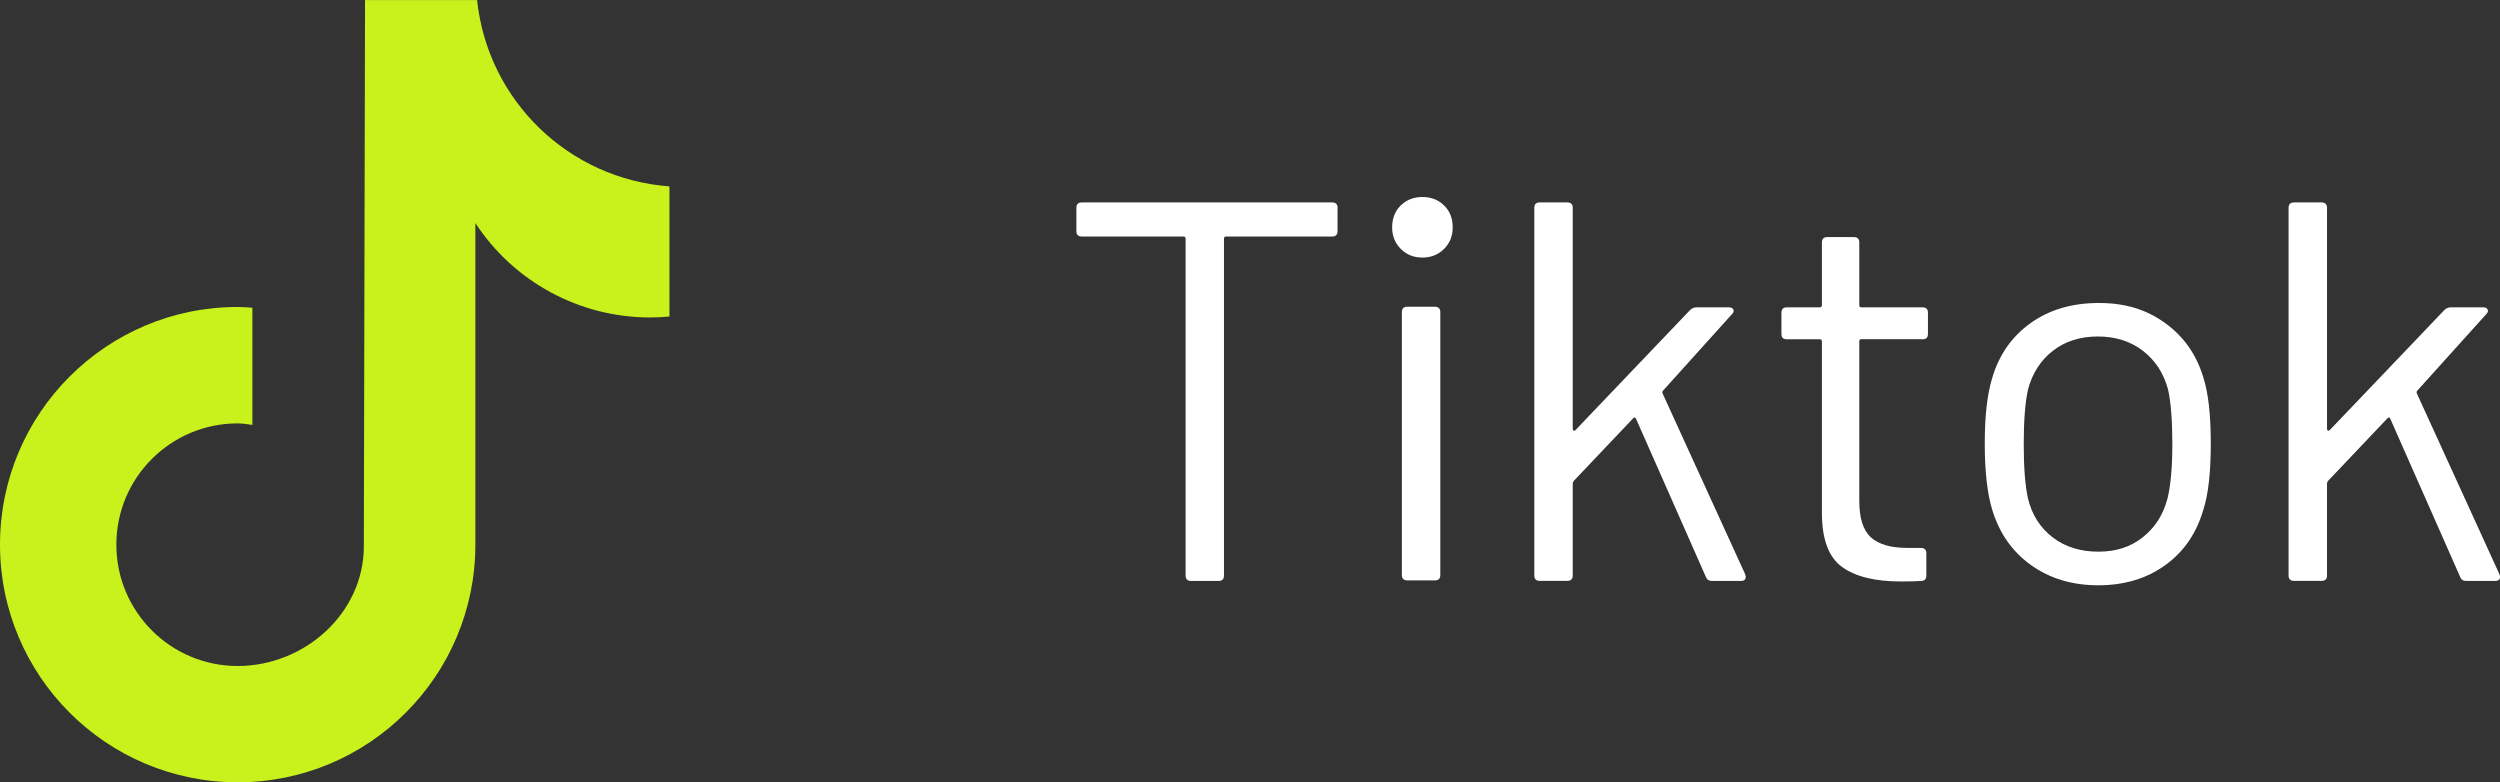 <?xml version="1.0" encoding="UTF-8"?>
<svg id="Layer_2" data-name="Layer 2" xmlns="http://www.w3.org/2000/svg" viewBox="0 0 419.41 131.24">
  <rect x="0" y="0" width="419.41" height="131.24" fill="#333333" stroke="none"/>
  <defs>
    <style>
      .cls-1 {
        fill: #c9f21d;
      }

      .cls-1, .cls-2 {
        stroke-width: 0px;
      }

      .cls-2 {
        fill: #fff;
      }
    </style>
  </defs>
  <g id="ELEMENTS">
    <path class="cls-1" d="M112.31,53.1h-.02c-1.07.1-2.15.16-3.23.16-11.82,0-22.84-5.96-29.31-15.84v53.95c0,22.02-17.85,39.87-39.87,39.87S0,113.39,0,91.37s17.85-39.87,39.87-39.87c.83,0,1.65.07,2.47.13v19.65c-.82-.1-1.62-.25-2.47-.25-11.24,0-20.35,9.11-20.35,20.35s9.11,20.35,20.35,20.35,21.17-8.86,21.17-20.1l.2-91.62h18.8c1.77,16.86,15.36,30.02,32.27,31.26v21.84Z"/>
    <g>
      <path class="cls-2" d="M224.39,34.87v3.9c0,.61-.3.91-.91.91h-17.78c-.24,0-.36.12-.36.36v56.51c0,.61-.3.91-.9.91h-4.63c-.6,0-.91-.3-.91-.91v-56.51c0-.24-.12-.36-.36-.36h-17.05c-.6,0-.91-.3-.91-.91v-3.9c0-.6.3-.91.91-.91h42c.6,0,.91.3.91.91Z"/>
      <path class="cls-2" d="M235,41.76c-.97-.97-1.45-2.18-1.45-3.63s.48-2.74,1.45-3.67c.97-.94,2.18-1.41,3.63-1.41s2.66.47,3.63,1.41c.97.94,1.45,2.16,1.45,3.67s-.49,2.66-1.45,3.63c-.97.97-2.18,1.45-3.63,1.45s-2.66-.48-3.63-1.45ZM235.18,96.46v-44.09c0-.6.3-.91.91-.91h4.63c.6,0,.91.3.91.91v44.09c0,.61-.3.91-.91.91h-4.63c-.6,0-.91-.3-.91-.91Z"/>
      <path class="cls-2" d="M257.4,96.55v-61.68c0-.6.3-.91.91-.91h4.63c.6,0,.91.3.91.91v37.1c0,.12.04.21.14.27.09.06.19.03.32-.09l19.23-20.14c.3-.3.66-.45,1.09-.45h5.44c.36,0,.6.12.72.36.12.24.06.48-.18.73l-11.61,12.88c-.12.12-.15.27-.09.45l13.88,30.39.09.36c0,.49-.27.73-.82.73h-4.9c-.48,0-.82-.24-1-.73l-11.7-26.49c-.12-.24-.27-.27-.45-.09l-9.98,10.52c-.12.12-.18.27-.18.45v15.42c0,.61-.3.91-.91.91h-4.63c-.6,0-.91-.3-.91-.91Z"/>
      <path class="cls-2" d="M322.53,56.91h-10.25c-.24,0-.36.12-.36.36v26.76c0,2.9.65,4.94,1.95,6.12,1.3,1.18,3.34,1.77,6.12,1.77h2.27c.6,0,.91.3.91.91v3.72c0,.61-.3.91-.91.91-.72.06-1.84.09-3.36.09-4.35,0-7.65-.82-9.89-2.45-2.24-1.63-3.36-4.66-3.36-9.07v-28.75c0-.24-.12-.36-.36-.36h-5.53c-.6,0-.9-.3-.9-.91v-3.54c0-.6.3-.91.9-.91h5.53c.24,0,.36-.12.36-.36v-10.52c0-.6.3-.91.91-.91h4.45c.6,0,.91.3.91.91v10.52c0,.24.12.36.36.36h10.25c.6,0,.91.3.91.91v3.54c0,.61-.3.91-.91.91Z"/>
      <path class="cls-2" d="M340.77,94.83c-3.15-2.24-5.32-5.32-6.53-9.25-.85-2.78-1.27-6.5-1.27-11.16s.42-8.34,1.27-11.07c1.15-3.87,3.3-6.92,6.44-9.16,3.14-2.24,6.95-3.36,11.43-3.36s8,1.12,11.11,3.36c3.11,2.24,5.25,5.26,6.4,9.07.85,2.6,1.27,6.32,1.27,11.16s-.42,8.62-1.27,11.16c-1.15,3.93-3.28,7.02-6.4,9.25-3.11,2.24-6.85,3.36-11.2,3.36s-8.1-1.12-11.25-3.36ZM359.45,90.15c2.06-1.6,3.45-3.76,4.17-6.49.54-2.18.82-5.23.82-9.16s-.24-7.04-.72-9.16c-.73-2.72-2.13-4.88-4.22-6.49s-4.61-2.4-7.57-2.4-5.48.8-7.53,2.4c-2.06,1.6-3.45,3.76-4.17,6.49-.48,2.12-.72,5.17-.72,9.16s.24,7.04.72,9.16c.67,2.72,2.04,4.88,4.13,6.49,2.09,1.6,4.64,2.4,7.67,2.4s5.38-.8,7.44-2.4Z"/>
      <path class="cls-2" d="M383.94,96.55v-61.68c0-.6.3-.91.91-.91h4.63c.6,0,.91.3.91.91v37.1c0,.12.04.21.14.27.09.06.19.03.32-.09l19.23-20.14c.3-.3.66-.45,1.09-.45h5.44c.36,0,.6.12.72.36.12.24.06.48-.18.73l-11.61,12.88c-.12.12-.15.27-.09.45l13.88,30.39.09.36c0,.49-.27.73-.82.73h-4.9c-.48,0-.82-.24-1-.73l-11.7-26.49c-.12-.24-.27-.27-.45-.09l-9.98,10.52c-.12.12-.18.27-.18.45v15.42c0,.61-.3.91-.91.91h-4.63c-.6,0-.91-.3-.91-.91Z"/>
    </g>
  </g>
</svg>